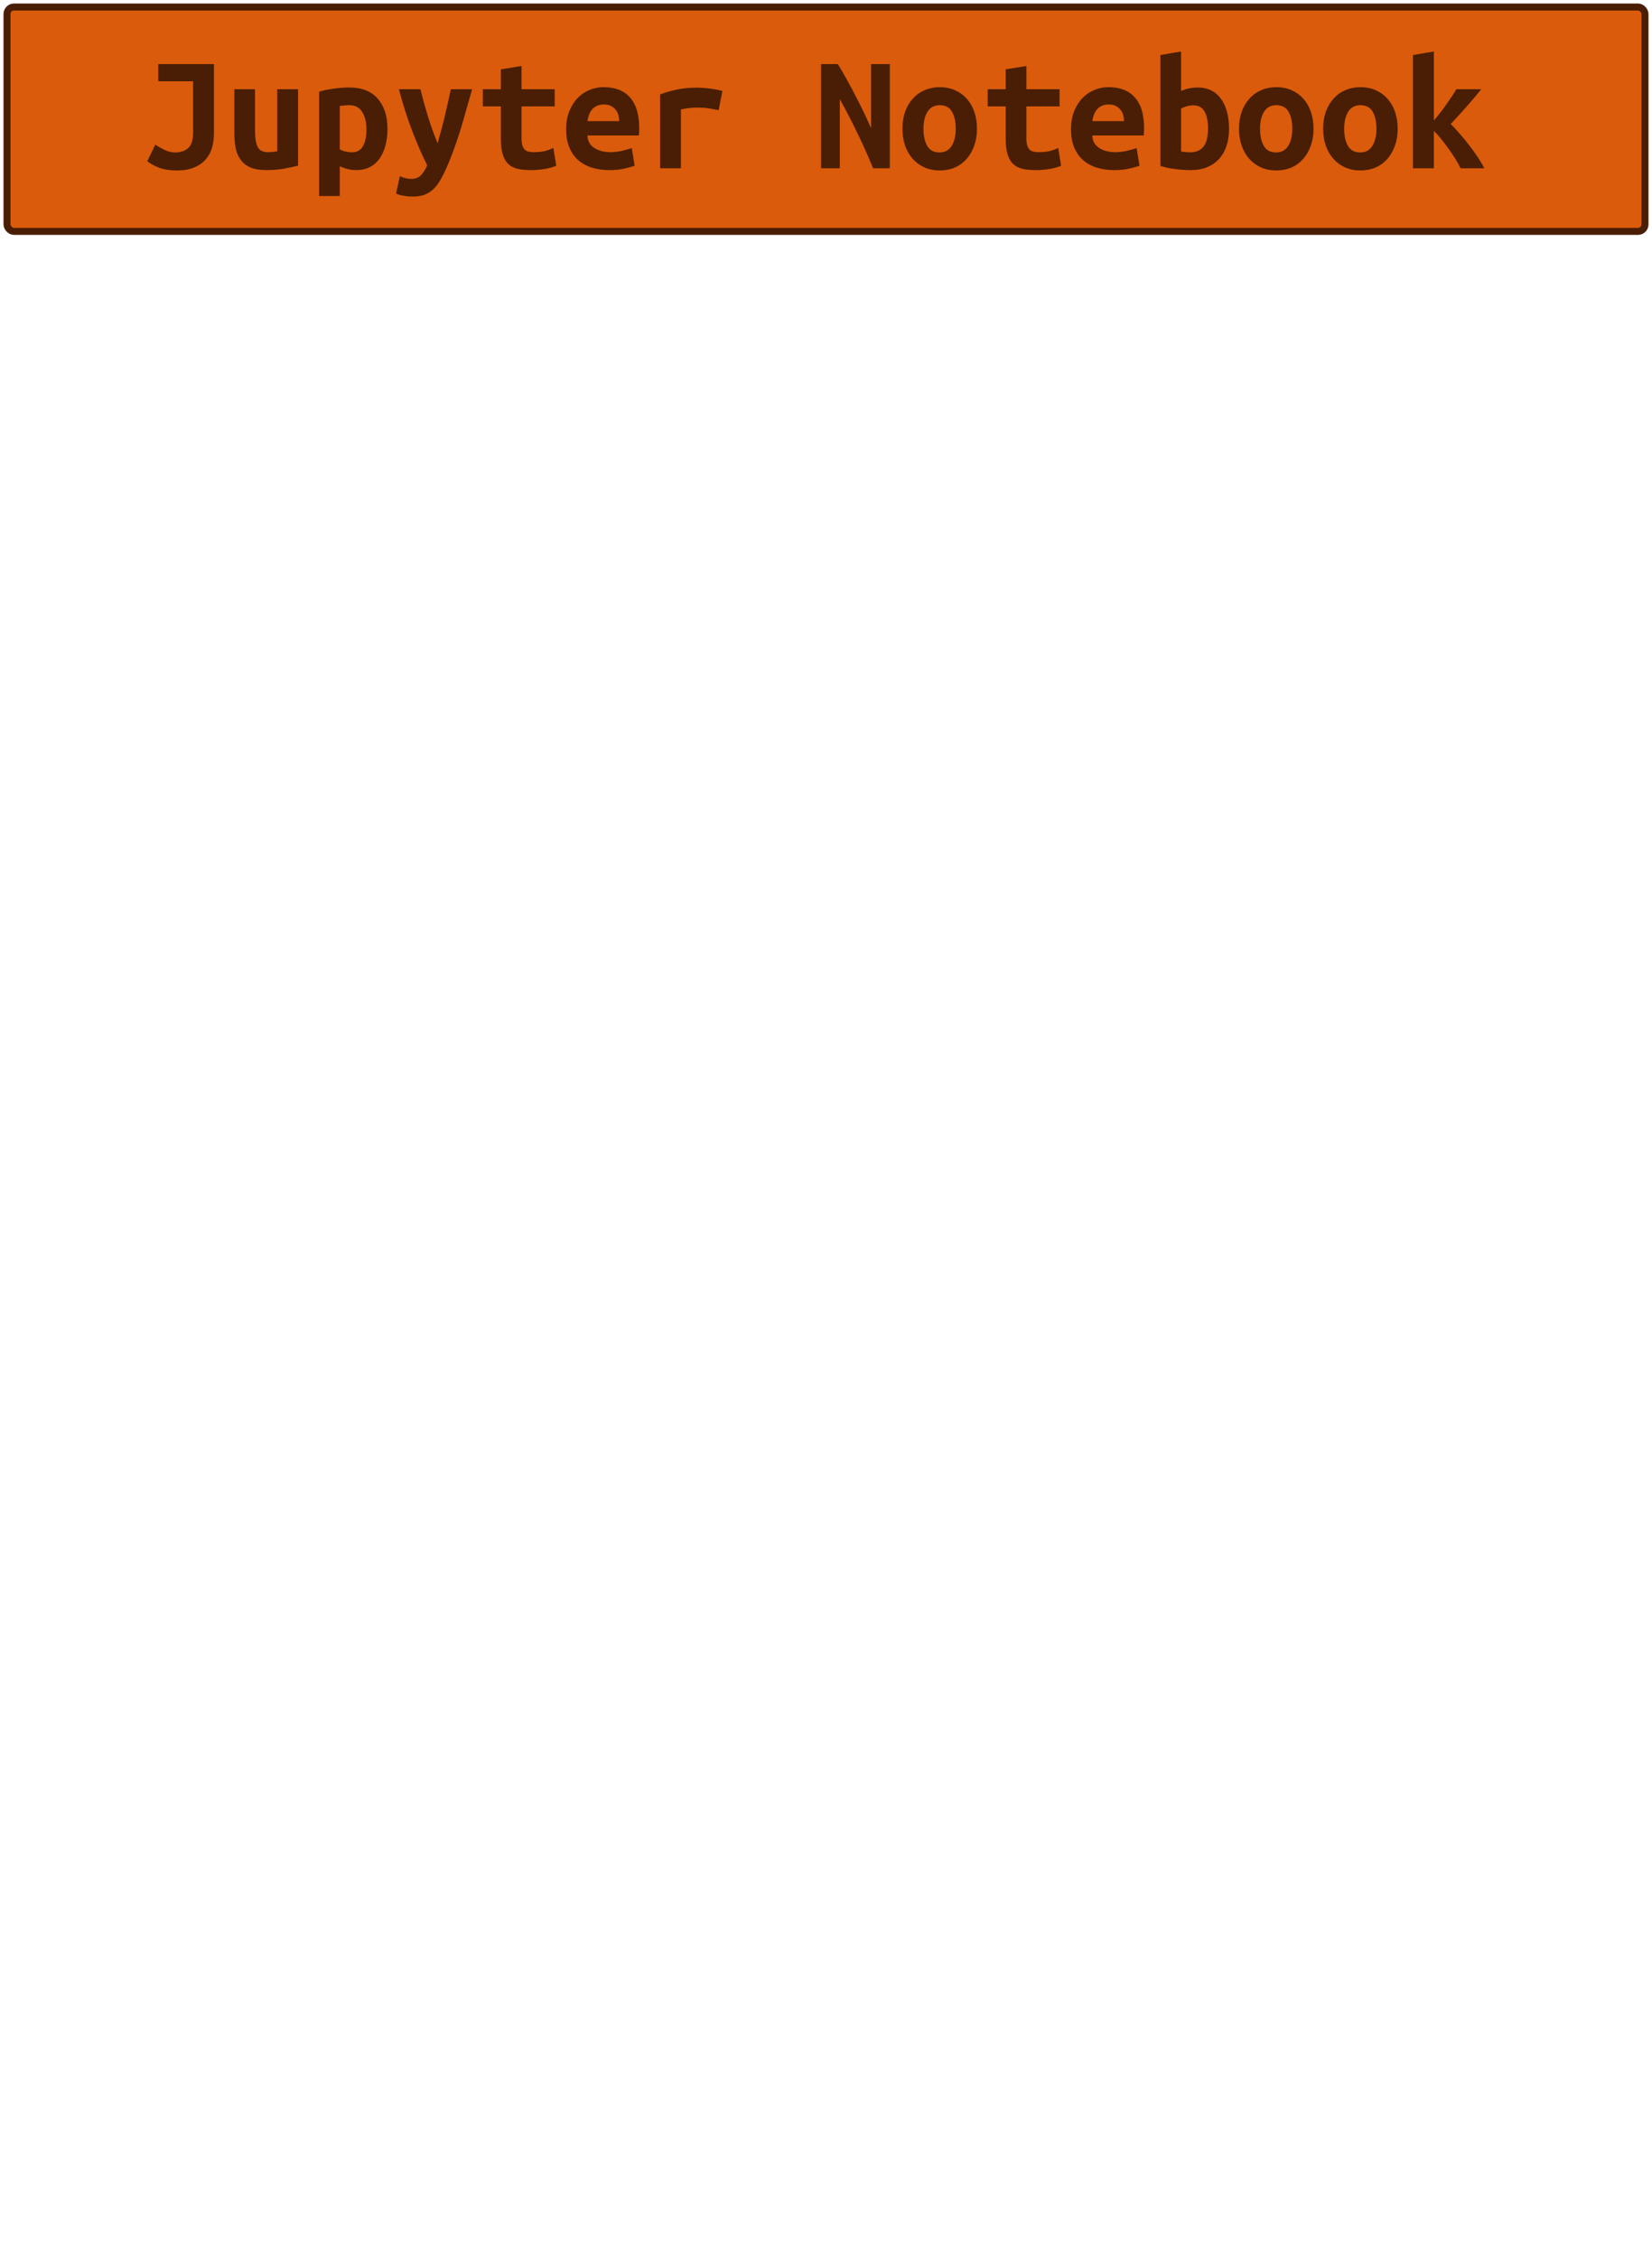<?xml version="1.0" encoding="UTF-8"?>
<svg height="322" width="235.6" version="1.1" xmlns="http://www.w3.org/2000/svg"><!--Created by Josélio de S. C. Júnior - 2021 - https://github.com/joseliojunior -->
    <rect
        height="32"
        width="233.6"
        rx="1"
        ry="1"
        x="1" y="1"
        fill="#DA5B0B"
        stroke="#491e04"
        stroke-width="1" />
    <g transform="translate(0, 12)">
        <path fill="#491e04" stroke="none" d="M30.51-2.86L30.51 7.03Q30.51 8.11 30.24 9.07Q29.96 10.03 29.32 10.75Q28.69 11.47 27.68 11.89Q26.67 12.31 25.23 12.31L25.23 12.31Q23.72 12.31 22.71 11.93Q21.70 11.54 21.01 10.99L21.01 10.99L22.14 8.64Q22.74 9.02 23.47 9.38Q24.20 9.74 24.97 9.74L24.97 9.74Q26.12 9.74 26.83 9.13Q27.54 8.52 27.54 6.86L27.54 6.86L27.54-0.41L22.57-0.41L22.57-2.86L30.51-2.86ZM42.51 0.72L42.51 11.62Q41.70 11.83 40.53 12.05Q39.37 12.26 38 12.26L38 12.26Q36.61 12.26 35.72 11.88Q34.83 11.50 34.32 10.79Q33.80 10.08 33.61 9.12Q33.42 8.16 33.42 7.01L33.42 7.01L33.42 0.72L36.37 0.72L36.37 6.62Q36.37 8.18 36.74 8.94Q37.11 9.70 38.19 9.70L38.19 9.70Q38.86 9.70 39.54 9.58L39.54 9.58L39.54 0.72L42.51 0.72ZM52.26 6.46L52.26 6.46Q52.26 4.94 51.66 3.97Q51.06 3 49.83 3L49.83 3Q49.50 3 49.11 3.04Q48.73 3.07 48.46 3.10L48.46 3.10L48.46 9.29Q48.75 9.48 49.23 9.60Q49.71 9.72 50.19 9.72L50.19 9.72Q51.25 9.72 51.75 8.87Q52.26 8.02 52.26 6.46ZM55.26 6.36L55.26 6.36Q55.26 7.66 54.97 8.75Q54.68 9.84 54.13 10.62Q53.58 11.40 52.74 11.83Q51.90 12.26 50.79 12.26L50.79 12.26Q49.66 12.26 48.46 11.71L48.46 11.71L48.46 15.96L45.51 15.96L45.51 1.08Q46.33 0.82 47.52 0.65Q48.70 0.48 49.86 0.48L49.86 0.48Q52.47 0.48 53.86 2.06Q55.26 3.65 55.26 6.36ZM64.30 0.72L67.33 0.72Q66.87 2.30 66.45 3.83Q66.03 5.35 65.58 6.80Q65.12 8.26 64.60 9.65Q64.09 11.04 63.49 12.36L63.49 12.36Q63.03 13.32 62.59 14.02Q62.14 14.71 61.60 15.16Q61.06 15.60 60.40 15.82Q59.74 16.03 58.86 16.03L58.86 16.03Q58.11 16.03 57.50 15.91Q56.89 15.79 56.48 15.60L56.48 15.60L57.03 13.13Q57.51 13.34 57.88 13.43Q58.26 13.51 58.69 13.51L58.69 13.51Q59.55 13.51 60.08 12.94Q60.61 12.36 60.92 11.57L60.92 11.57Q59.86 9.46 58.81 6.73Q57.75 4.01 56.89 0.72L56.89 0.72L59.96 0.72Q60.18 1.61 60.45 2.62Q60.73 3.62 61.04 4.63Q61.35 5.64 61.70 6.61Q62.05 7.58 62.41 8.42L62.41 8.42Q62.65 7.58 62.91 6.61Q63.18 5.64 63.42 4.64Q63.66 3.65 63.88 2.64Q64.11 1.63 64.30 0.72L64.30 0.72ZM71.43 7.80L71.43 3.17L68.86 3.17L68.86 0.72L71.43 0.72L71.43-2.11L74.38-2.59L74.38 0.72L79.11 0.72L79.11 3.17L74.38 3.17L74.38 7.73Q74.38 8.35 74.50 8.74Q74.62 9.12 74.84 9.34Q75.06 9.55 75.37 9.62Q75.68 9.70 76.06 9.70L76.06 9.70Q76.47 9.70 76.82 9.67Q77.17 9.65 77.49 9.59Q77.82 9.53 78.16 9.41Q78.51 9.29 78.92 9.10L78.92 9.10L79.33 11.64Q78.51 11.98 77.56 12.12Q76.62 12.26 75.73 12.26L75.73 12.26Q74.70 12.26 73.90 12.10Q73.11 11.93 72.56 11.45Q72.01 10.97 71.72 10.09Q71.43 9.22 71.43 7.80L71.43 7.80ZM80.74 6.46L80.74 6.46Q80.74 4.97 81.20 3.84Q81.66 2.71 82.40 1.96Q83.14 1.20 84.10 0.82Q85.06 0.43 86.07 0.43L86.07 0.43Q88.57 0.43 89.86 1.91Q91.16 3.38 91.16 6.22L91.16 6.22Q91.16 6.50 91.15 6.82Q91.14 7.13 91.11 7.32L91.11 7.32L83.79 7.32Q83.79 8.42 84.70 9.06Q85.62 9.70 87.06 9.70L87.06 9.70Q87.94 9.70 88.75 9.50Q89.55 9.31 90.10 9.12L90.10 9.12L90.51 11.64Q89.74 11.90 88.88 12.08Q88.02 12.26 86.94 12.26L86.94 12.26Q85.50 12.26 84.36 11.89Q83.22 11.52 82.41 10.79Q81.61 10.06 81.18 8.98Q80.74 7.90 80.74 6.46ZM83.79 5.28L88.30 5.28Q88.30 4.82 88.18 4.40Q88.06 3.98 87.80 3.65Q87.54 3.31 87.13 3.11Q86.72 2.90 86.12 2.90L86.12 2.90Q85.54 2.90 85.12 3.10Q84.70 3.29 84.43 3.62Q84.15 3.96 84.00 4.39Q83.84 4.82 83.79 5.28L83.79 5.28ZM103.02 0.98L102.49 3.72Q102.20 3.65 101.80 3.58Q101.41 3.50 101 3.44Q100.59 3.38 100.21 3.36Q99.82 3.34 99.56 3.34L99.56 3.34Q98.94 3.34 98.34 3.40Q97.74 3.46 97.11 3.62L97.11 3.62L97.11 12L94.14 12L94.14 1.46Q95.31 1.03 96.55 0.77Q97.78 0.50 99.44 0.50L99.44 0.50Q99.68 0.50 100.12 0.53Q100.57 0.55 101.07 0.61Q101.58 0.67 102.09 0.76Q102.61 0.84 103.02 0.98L103.02 0.98ZM126.90 12L124.52 12Q123.51 9.53 122.32 7.07Q121.14 4.61 119.77 2.14L119.77 2.14L119.77 12L117.10 12L117.10-2.86L119.48-2.86Q120.15-1.80 120.82-0.56Q121.50 0.67 122.13 1.90Q122.77 3.12 123.31 4.27Q123.85 5.42 124.23 6.29L124.23 6.29L124.23-2.86L126.90-2.86L126.90 12ZM139.33 6.34L139.33 6.34Q139.33 7.68 138.94 8.77Q138.56 9.86 137.86 10.66Q137.17 11.45 136.20 11.88Q135.22 12.31 134.02 12.31L134.02 12.31Q132.82 12.31 131.85 11.88Q130.88 11.45 130.17 10.66Q129.46 9.86 129.08 8.77Q128.70 7.68 128.70 6.34L128.70 6.34Q128.70 5.02 129.09 3.92Q129.49 2.83 130.20 2.05Q130.90 1.27 131.89 0.85Q132.87 0.43 134.02 0.43L134.02 0.43Q135.20 0.43 136.17 0.85Q137.14 1.27 137.85 2.05Q138.56 2.83 138.94 3.92Q139.33 5.02 139.33 6.34ZM131.70 6.36L131.70 6.36Q131.70 7.87 132.24 8.81Q132.78 9.74 133.98 9.74L133.98 9.74Q135.13 9.74 135.72 8.81Q136.30 7.87 136.30 6.36L136.30 6.36Q136.30 4.85 135.76 3.92Q135.22 3 134.02 3L134.02 3Q132.87 3 132.28 3.92Q131.70 4.85 131.70 6.36ZM143.43 7.80L143.43 3.17L140.86 3.17L140.86 0.72L143.43 0.72L143.43-2.11L146.38-2.59L146.38 0.72L151.11 0.72L151.11 3.17L146.38 3.17L146.38 7.73Q146.38 8.35 146.50 8.74Q146.62 9.12 146.84 9.34Q147.06 9.55 147.37 9.62Q147.68 9.70 148.06 9.70L148.06 9.70Q148.47 9.70 148.82 9.67Q149.17 9.65 149.49 9.59Q149.82 9.53 150.16 9.41Q150.51 9.29 150.92 9.10L150.92 9.10L151.33 11.64Q150.51 11.98 149.56 12.12Q148.62 12.26 147.73 12.26L147.73 12.26Q146.70 12.26 145.90 12.10Q145.11 11.93 144.56 11.45Q144.01 10.97 143.72 10.09Q143.43 9.22 143.43 7.80L143.43 7.80ZM152.74 6.46L152.74 6.46Q152.74 4.97 153.20 3.84Q153.66 2.71 154.40 1.96Q155.14 1.20 156.10 0.82Q157.06 0.43 158.07 0.43L158.07 0.43Q160.57 0.43 161.86 1.91Q163.16 3.38 163.16 6.22L163.16 6.22Q163.16 6.50 163.15 6.82Q163.14 7.13 163.11 7.32L163.11 7.32L155.79 7.32Q155.79 8.42 156.70 9.06Q157.62 9.70 159.06 9.70L159.06 9.70Q159.94 9.70 160.75 9.50Q161.55 9.31 162.10 9.12L162.10 9.12L162.51 11.64Q161.74 11.90 160.88 12.08Q160.02 12.26 158.94 12.26L158.94 12.26Q157.50 12.26 156.36 11.89Q155.22 11.52 154.41 10.79Q153.61 10.06 153.18 8.98Q152.74 7.90 152.74 6.46ZM155.79 5.28L160.30 5.28Q160.30 4.82 160.18 4.40Q160.06 3.98 159.80 3.65Q159.54 3.31 159.13 3.11Q158.72 2.90 158.12 2.90L158.12 2.90Q157.54 2.90 157.12 3.10Q156.70 3.29 156.43 3.62Q156.15 3.96 156.00 4.39Q155.84 4.82 155.79 5.28L155.79 5.28ZM172.28 6.29L172.28 6.29Q172.28 4.70 171.76 3.86Q171.25 3.02 170.19 3.02L170.19 3.02Q169.71 3.02 169.24 3.16Q168.78 3.29 168.44 3.48L168.44 3.48L168.44 9.60Q168.78 9.67 169.15 9.70Q169.52 9.72 169.78 9.72L169.78 9.72Q170.94 9.72 171.61 8.94Q172.28 8.16 172.28 6.29ZM175.28 6.36L175.28 6.36Q175.28 7.70 174.92 8.80Q174.56 9.89 173.86 10.66Q173.17 11.42 172.16 11.84Q171.15 12.26 169.86 12.26L169.86 12.26Q168.70 12.26 167.50 12.10Q166.30 11.93 165.49 11.66L165.49 11.66L165.49-4.15L168.44-4.66L168.44 0.98Q169.06 0.70 169.64 0.59Q170.22 0.48 170.79 0.48L170.79 0.48Q171.90 0.48 172.74 0.90Q173.58 1.32 174.14 2.10Q174.70 2.88 174.99 3.96Q175.28 5.04 175.28 6.36ZM187.33 6.34L187.33 6.34Q187.33 7.68 186.94 8.77Q186.56 9.86 185.86 10.66Q185.17 11.45 184.20 11.88Q183.22 12.31 182.02 12.31L182.02 12.31Q180.82 12.31 179.85 11.88Q178.88 11.45 178.17 10.66Q177.46 9.86 177.08 8.77Q176.70 7.68 176.70 6.34L176.70 6.34Q176.70 5.02 177.09 3.92Q177.49 2.83 178.20 2.05Q178.90 1.27 179.89 0.85Q180.87 0.43 182.02 0.43L182.02 0.43Q183.20 0.43 184.17 0.85Q185.14 1.27 185.85 2.05Q186.56 2.83 186.94 3.92Q187.33 5.02 187.33 6.34ZM179.70 6.36L179.70 6.36Q179.70 7.87 180.24 8.81Q180.78 9.74 181.98 9.74L181.98 9.74Q183.13 9.74 183.72 8.81Q184.30 7.87 184.30 6.36L184.30 6.36Q184.30 4.85 183.76 3.92Q183.22 3 182.02 3L182.02 3Q180.87 3 180.28 3.92Q179.70 4.85 179.70 6.36ZM199.33 6.34L199.33 6.34Q199.33 7.68 198.94 8.77Q198.56 9.86 197.86 10.66Q197.17 11.45 196.20 11.88Q195.22 12.31 194.02 12.31L194.02 12.31Q192.82 12.31 191.85 11.88Q190.88 11.45 190.17 10.66Q189.46 9.86 189.08 8.77Q188.70 7.68 188.70 6.34L188.70 6.34Q188.70 5.02 189.09 3.92Q189.49 2.83 190.20 2.05Q190.90 1.27 191.89 0.85Q192.87 0.43 194.02 0.43L194.02 0.43Q195.20 0.43 196.17 0.85Q197.14 1.27 197.85 2.05Q198.56 2.83 198.94 3.92Q199.33 5.02 199.33 6.34ZM191.70 6.36L191.70 6.36Q191.70 7.87 192.24 8.81Q192.78 9.74 193.98 9.74L193.98 9.74Q195.13 9.74 195.72 8.81Q196.30 7.87 196.30 6.36L196.30 6.36Q196.30 4.85 195.76 3.92Q195.22 3 194.02 3L194.02 3Q192.87 3 192.28 3.92Q191.70 4.85 191.70 6.36ZM204.49-4.66L204.49 5.18Q204.92 4.68 205.36 4.12Q205.81 3.55 206.23 2.95Q206.65 2.35 207.03 1.79Q207.42 1.22 207.70 0.72L207.70 0.72L211.26 0.72Q210.82 1.27 210.27 1.92Q209.72 2.57 209.13 3.24Q208.54 3.91 207.96 4.54Q207.37 5.16 206.89 5.69L206.89 5.69Q207.49 6.26 208.18 7.07Q208.88 7.87 209.55 8.74Q210.22 9.60 210.79 10.46Q211.35 11.33 211.69 12L211.69 12L208.30 12Q208.02 11.40 207.55 10.64Q207.08 9.89 206.55 9.16Q206.02 8.42 205.48 7.76Q204.94 7.10 204.49 6.67L204.49 6.67L204.49 12L201.51 12L201.51-4.15L204.49-4.66Z"/>
    </g>
</svg>